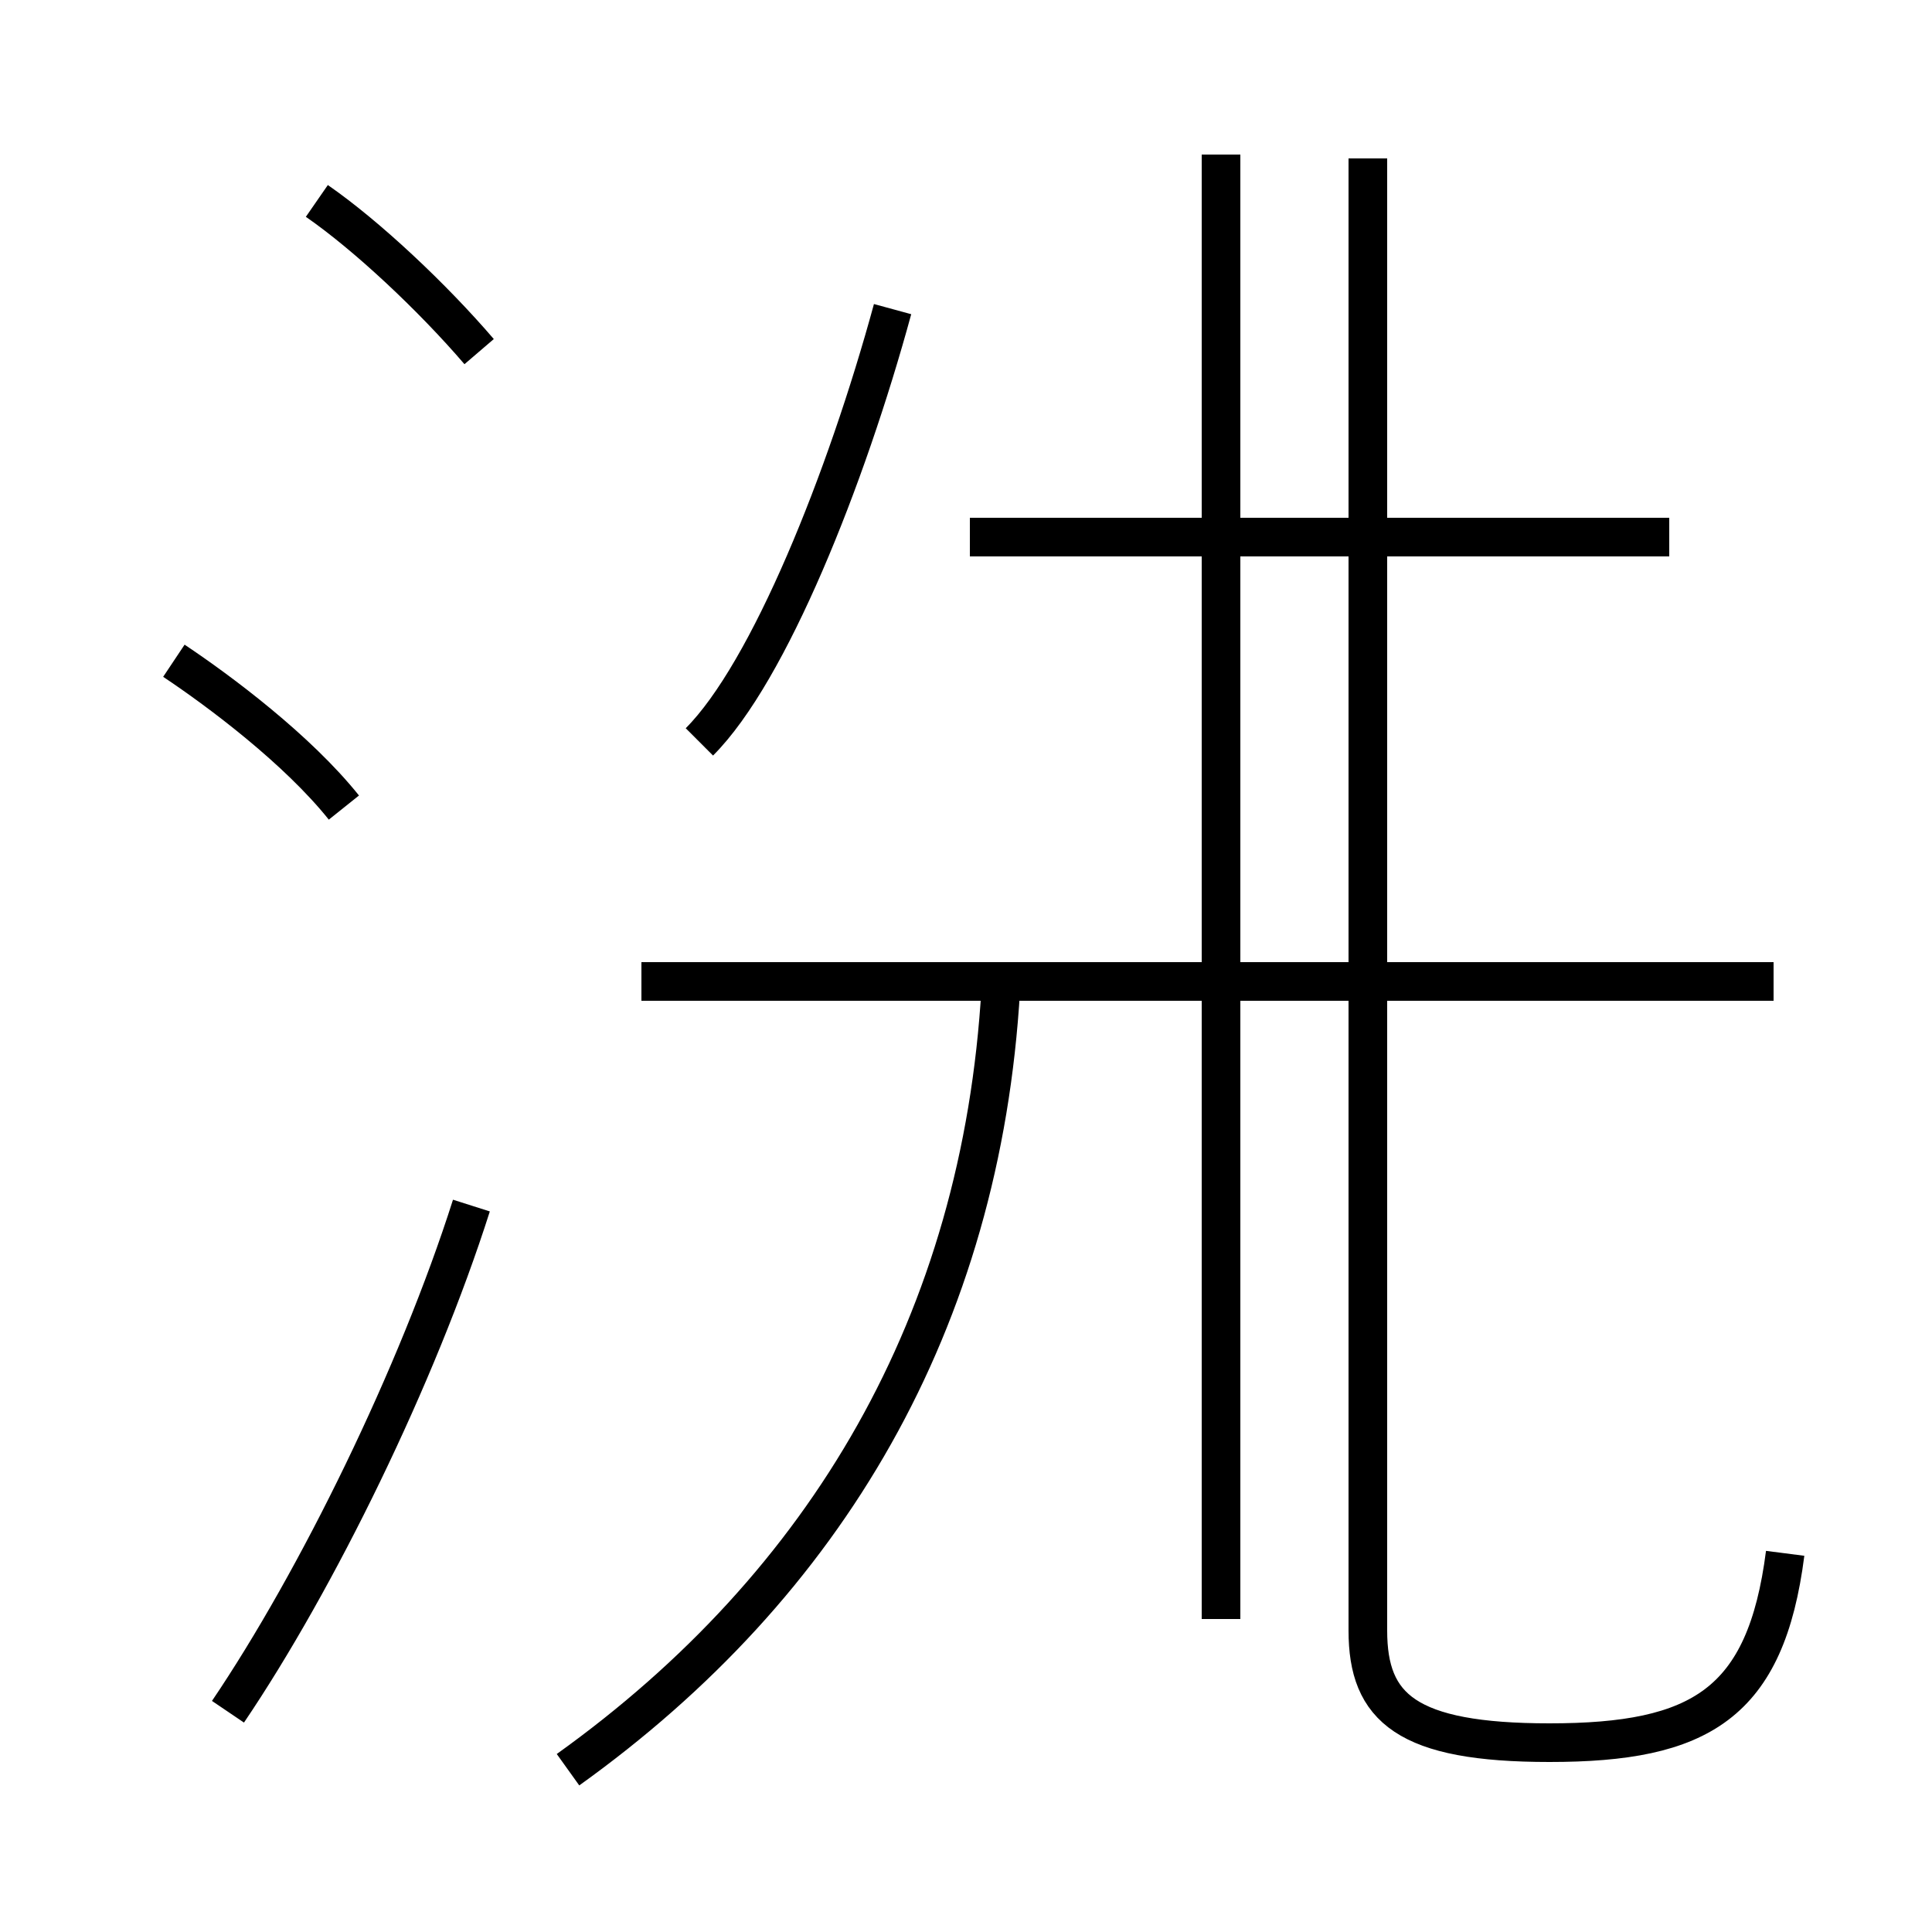 <?xml version='1.0' encoding='utf8'?>
<svg viewBox="0.0 -44.0 50.0 50.0" version="1.1" xmlns="http://www.w3.org/2000/svg">
<rect x="0.0" y="-44.0" width="50.0" height="50.0" fill="#808080" stroke="none"/>
<rect x="-1000" y="-1000" width="2000" height="2000" stroke="white" fill="white"/>
<g style="fill:none; stroke:#000000;  stroke-width:1">
<path d="M 12.4 34.9 C 11.2 36.3 9.5 37.9 8.2 38.8 M 8.9 23.1 C 7.7 24.6 5.7 26.1 4.5 26.9 M 5.9 -0.3 C 8.2 3.1 10.8 8.4 12.2 12.8 M 14.7 -1.8 C 21.4 3.0 25.4 9.8 25.9 18.4 M 43.2 30.1 L 25.1 30.1 M 23.1 36.0 C 21.9 31.6 19.9 26.6 18.1 24.8 M 45.9 18.6 L 16.6 18.6 M 31.6 2.1 L 31.6 40.0 M 46.2 3.8 C 45.7 -0.1 44.0 -1.1 40.1 -1.1 C 36.4 -1.1 35.4 -0.2 35.4 1.8 L 35.4 39.9" transform="scale(1, -1)" />
</g>
</svg>